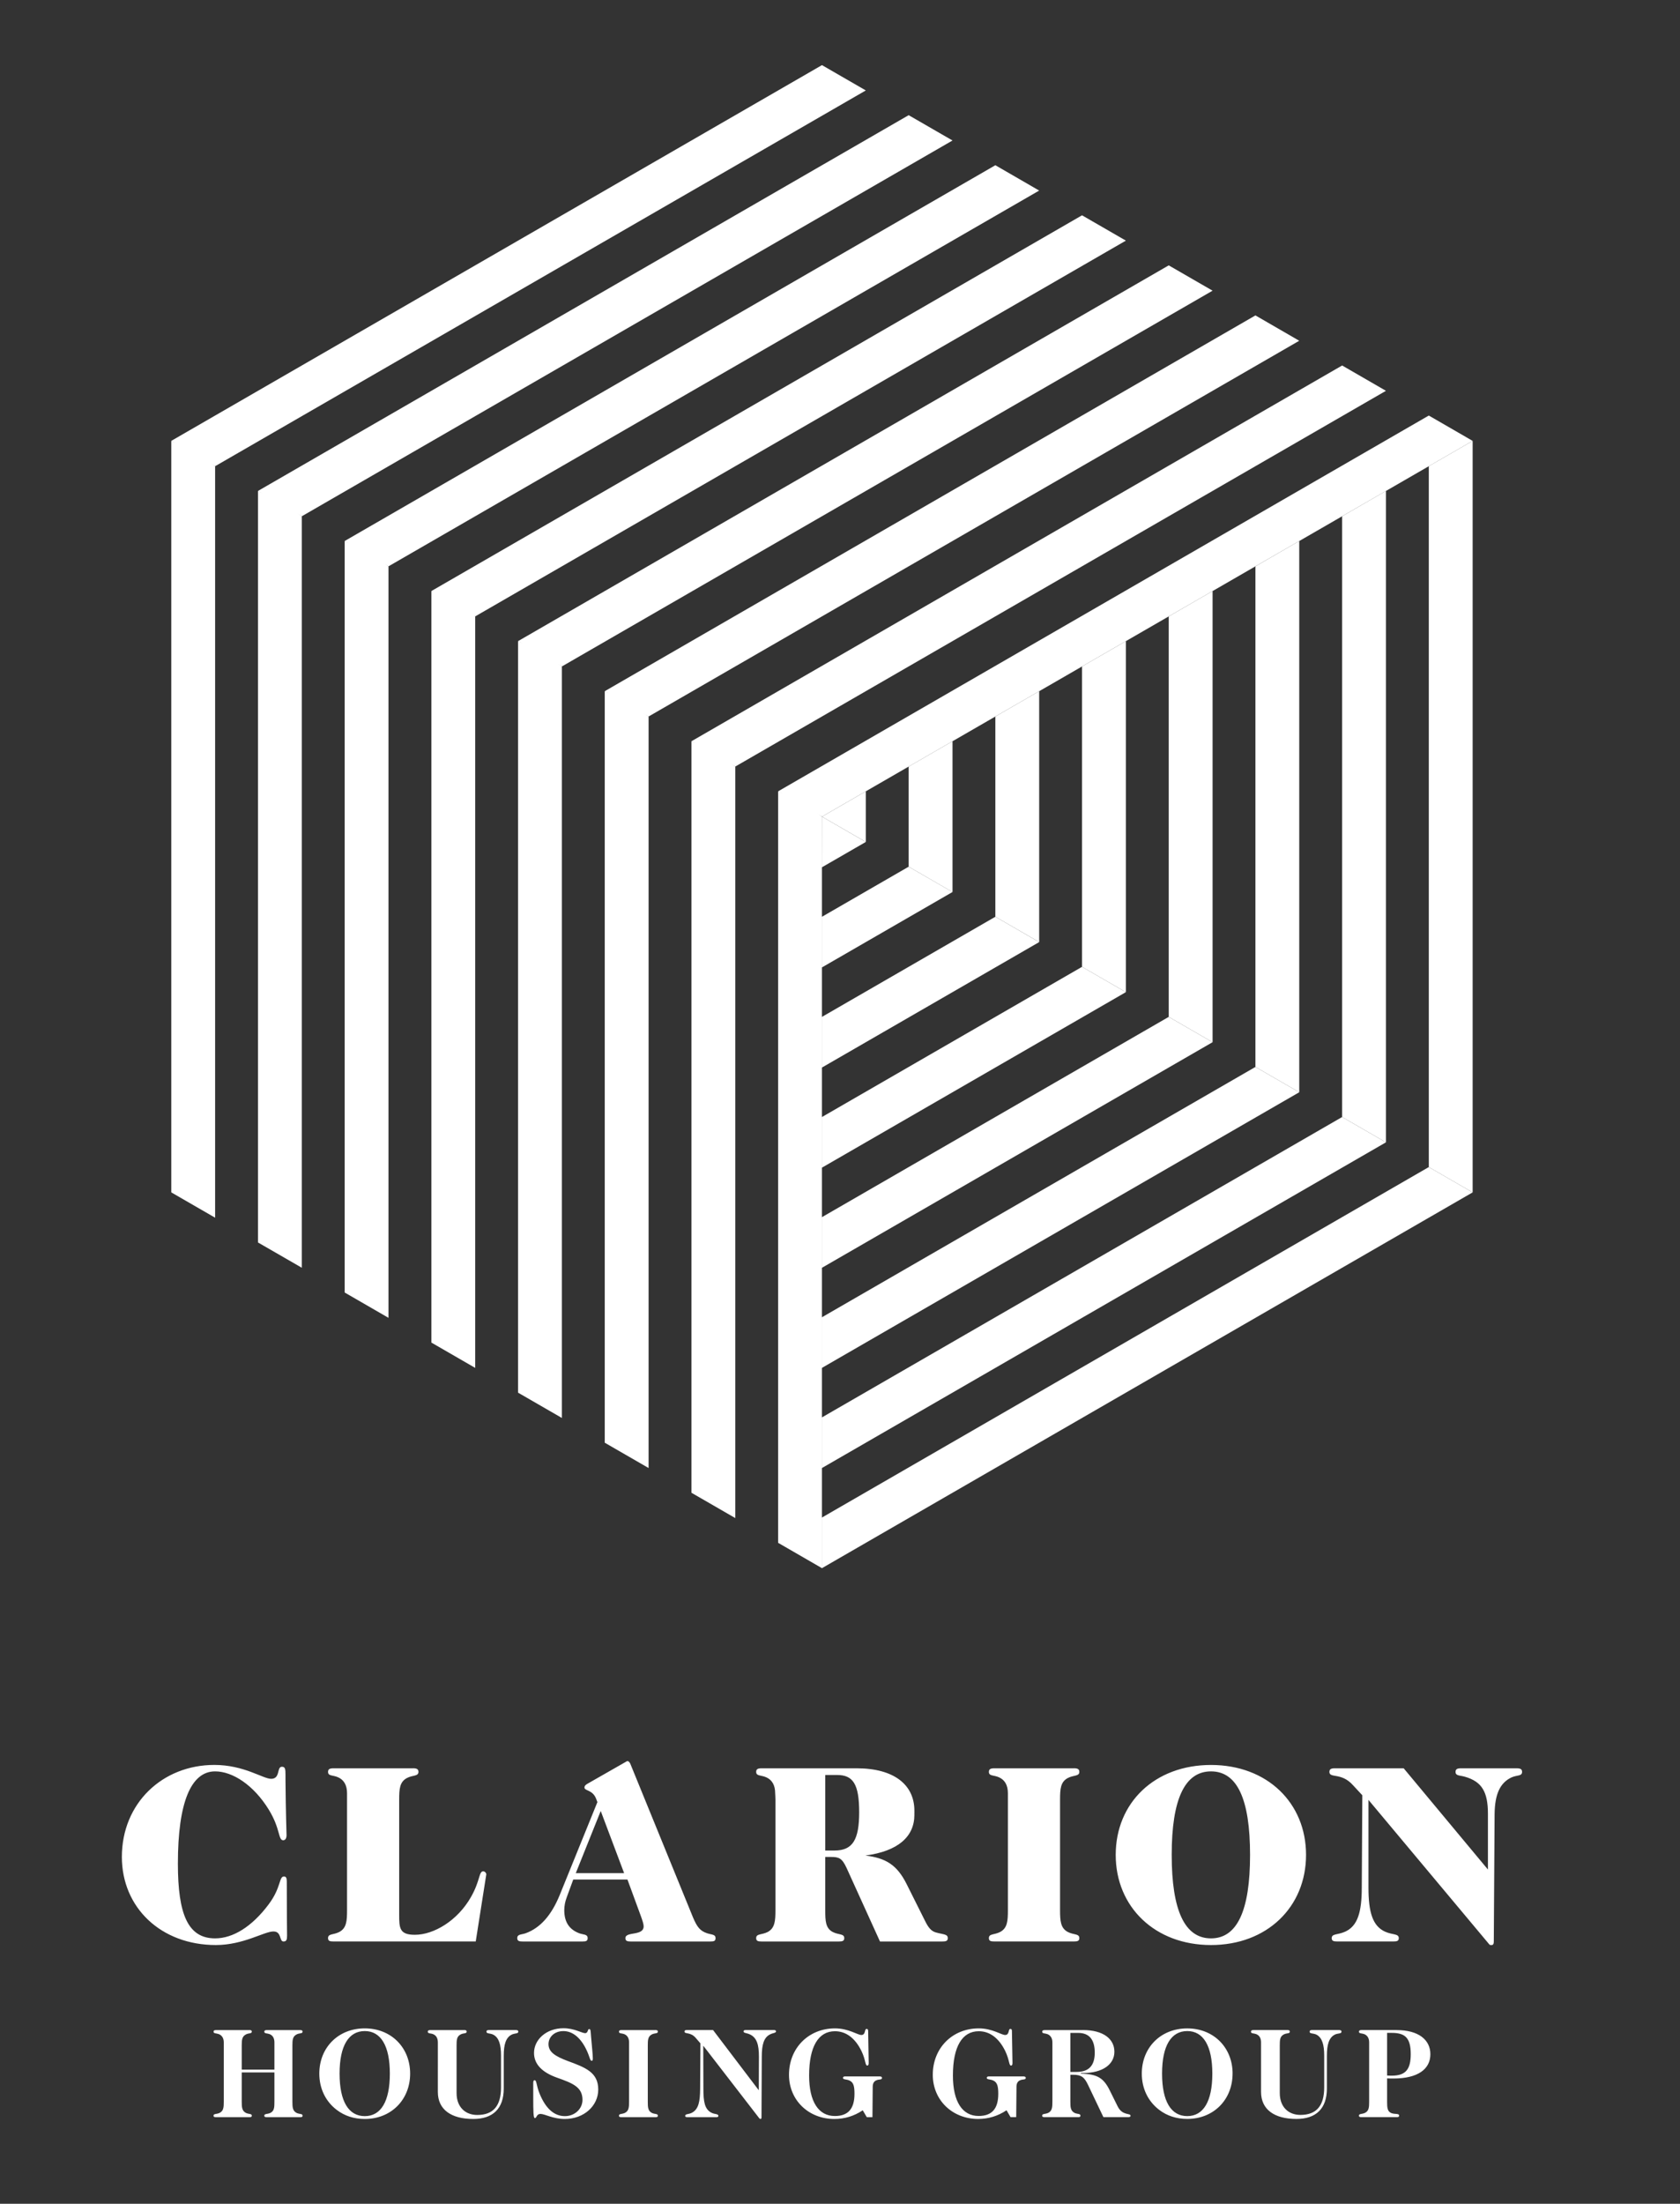 <svg xmlns="http://www.w3.org/2000/svg" width="61" height="80" viewBox="0 0 61 80">
    <rect x="0" y="0" width="61" height="80" fill="#333333" stroke="none"/>
    <g fill="none" fill-rule="evenodd">
        <g>
            <g>
                <g>
                    <g>
                        <path fill="#FFF" d="M9.844 64.573c.345 0 .196-.438.392-.438.121 0 .13.084.13.299v.185c.01 1.223.038 1.894.038 1.997 0 .121-.047.187-.121.187-.187 0-.094-.41-.523-1.11-.55-.895-1.315-1.39-1.95-1.39-.876 0-1.351 1.129-1.351 3.348 0 1.857.372 2.714 1.352 2.714.644 0 1.334-.42 1.94-1.23.466-.617.373-1.017.56-1.017.074 0 .102.055.102.176 0 1.194.01 1.848.01 1.969 0 .15-.02.215-.13.215-.16 0-.057-.364-.365-.364-.336 0-1.091.493-2.09.493-1.995 0-3.413-1.36-3.413-3.198 0-1.95 1.474-3.34 3.358-3.34 1.082 0 1.763.504 2.061.504M14.998 64.19c.13 0 .196.029.196.132 0 .167-.214.111-.42.223-.261.14-.28.392-.28.784v4.17c0 .493.01.736.57.736.68 0 1.548-.504 2.042-1.38.336-.597.28-.924.438-.924.066 0 .113.065.113.103v.009l-.383 2.434h-5.168c-.13 0-.195-.018-.195-.121 0-.168.195-.112.41-.224.262-.14.28-.4.28-.792v-4.244c0-.29-.112-.485-.326-.579-.187-.084-.364-.037-.364-.195 0-.103.065-.131.195-.131h2.892zM38.994 64.19c.13 0 .196.029.196.132 0 .167-.215.111-.42.223-.261.14-.28.392-.28.784v4.01c0 .392.019.653.28.793.215.112.42.056.42.224 0 .103-.066.121-.196.121h-2.892c-.13 0-.196-.018-.196-.121 0-.168.196-.112.41-.224.262-.14.28-.4.28-.792v-4.244c0-.29-.111-.485-.326-.579-.186-.084-.364-.037-.364-.195 0-.103.066-.131.196-.131h2.892zM42.544 67.334c0 2.024.475 3.031 1.427 3.031.95 0 1.418-1.007 1.418-3.03 0-2.025-.467-3.032-1.418-3.032-.952 0-1.427 1.007-1.427 3.031m4.878 0c0 1.893-1.418 3.273-3.451 3.273-2.033 0-3.46-1.38-3.46-3.273 0-1.893 1.417-3.264 3.46-3.264s3.451 1.38 3.451 3.264M50.966 64.19l3.06 3.676v-2.024c0-.802-.225-1.166-.83-1.343-.188-.056-.346-.028-.346-.177 0-.103.065-.131.195-.131h2.025c.13 0 .196.028.196.13 0 .16-.178.112-.373.196-.43.196-.616.616-.625 1.334l-.029 4.626c0 .084-.019.131-.084.131-.037 0-.055 0-.074-.018l-4.393-5.252v3.181c0 .895.15 1.399.606 1.604.27.121.495.065.495.233 0 .103-.065.121-.197.121H48.55c-.13 0-.196-.018-.196-.121 0-.168.215-.112.485-.233.457-.205.606-.709.606-1.604l.02-3.349-.346-.373c-.42-.466-.849-.233-.849-.475 0-.103.066-.131.196-.131h2.5zM29.965 67.176v-2.742h.429c.578 0 .802.326.802 1.352 0 .998-.233 1.39-.896 1.39h-.335zm4.02 2.975c-.178-.047-.28-.187-.392-.41l-.672-1.343c-.356-.714-.77-.95-1.5-1.04 1.183-.156 1.78-.682 1.78-1.479l-.002-.051h.002v-.076H33.2l.001-.022c0-.932-.727-1.539-2.098-1.539h-3.451c-.131 0-.196.028-.196.13 0 .159.177.113.364.196.214.094.326.29.326.579 0 .037.01.112.01.233v4.01c0 .392-.02.653-.28.794-.215.111-.42.055-.42.223 0 .103.065.122.196.122h2.807c.13 0 .196-.019.196-.122 0-.168-.205-.112-.42-.223-.261-.14-.27-.402-.27-.794v-1.93h.196c.298 0 .41.037.579.401l1.212 2.668h2.266c.13 0 .196-.019.196-.122 0-.149-.159-.13-.429-.205zM20.907 67.996l.905-2.256.849 2.256h-1.754zm4.766 2.183c-.251-.084-.363-.224-.512-.579l-2.276-5.577c-.015-.029-.029-.052-.046-.068l-.008-.006c-.006-.005-.012-.01-.019-.013-.01-.003-.018-.006-.025-.006h-.003-.002l-.003.001c-.006 0-.012 0-.018.004l-1.46.834.002.001c-.054.033-.082.071-.082.117 0 .13.288.075.42.4.012.038.03.08.05.132l-1.371 3.379c-.299.728-.7 1.185-1.231 1.38-.16.057-.308.03-.308.178 0 .103.065.122.196.122h2.173c.13 0 .187-.019.187-.122 0-.149-.159-.121-.308-.177-.364-.14-.541-.41-.541-.84 0-.14.028-.307.093-.475l.233-.635h1.968l.476 1.297c.065.177.112.317.112.4 0 .365-.662.178-.662.43 0 .103.065.122.196.122h2.89c.132 0 .187-.019.187-.122 0-.14-.14-.121-.308-.177zM9.048 73.693c.067 0 .095.014.095.06 0 .076-.113.043-.216.1-.141.075-.15.201-.15.404v.872h1.187v-.989c0-.151-.061-.255-.178-.301-.09-.033-.189-.014-.189-.085 0-.047.034-.06.1-.06h1.19c.067 0 .1.013.1.06 0 .075-.118.042-.22.099-.142.075-.15.201-.15.404v2.04c0 .197.008.328.15.403.102.052.22.024.22.099 0 .052-.033.056-.1.056h-1.19c-.066 0-.1-.004-.1-.056 0-.075.118-.047.222-.099.14-.07.145-.201.145-.403v-1.065H8.777v1.065c0 .197.009.328.15.403.103.052.216.024.216.099 0 .052-.028.056-.095.056H7.853c-.067 0-.1-.004-.1-.056 0-.075.119-.047.222-.099.14-.07.15-.201.15-.403V74.14c0-.151-.066-.255-.183-.301-.09-.033-.188-.014-.188-.085 0-.047.032-.06.099-.06h1.195zM12.33 75.274c0 1.019.333 1.544.915 1.544.582 0 .91-.525.91-1.544 0-1.018-.333-1.544-.91-1.544-.582 0-.915.526-.915 1.544m2.562 0c0 .948-.69 1.647-1.647 1.647-.394 0-.737-.113-1.023-.333-.399-.305-.628-.77-.628-1.314 0-.947.69-1.642 1.65-1.642.958 0 1.648.695 1.648 1.642M16.85 73.693c.065 0 .095.014.095.06 0 .076-.118.043-.221.1-.141.075-.146.201-.146.404v1.726c0 .497.31.793.751.793.582 0 .863-.333.863-1v-1.154c0-.399-.075-.651-.277-.759-.112-.062-.253-.03-.253-.11 0-.046.033-.06.098-.06h.962c.066 0 .098.014.098.06 0 .08-.135.048-.248.11-.207.108-.281.36-.281.759v1.192c0 .732-.394 1.107-1.108 1.107-.802 0-1.285-.342-1.285-.98V74.14c0-.151-.06-.255-.179-.301-.088-.033-.187-.014-.187-.085 0-.047.033-.06.099-.06h1.22zM21.244 73.806c.117 0 .084-.15.15-.15.056 0 .052.085.066.263.032.389.065.656.065.807 0 .056-.009.083-.042.083-.061 0-.066-.131-.174-.365-.216-.47-.516-.713-.853-.713-.33 0-.54.22-.54.474 0 .286.244.44.694.61.648.238 1.112.413 1.112 1.037 0 .591-.516 1.069-1.215 1.069-.427 0-.727-.183-.878-.183-.159 0-.13.15-.21.15-.052 0-.057-.235-.057-.756v-.515c0-.066.014-.103.047-.103.085 0 .056.187.193.51.22.526.524.794.91.794.361 0 .638-.268.638-.591 0-.46-.347-.601-.916-.802-.562-.197-.844-.502-.844-.901 0-.483.446-.897 1.07-.897.395 0 .67.179.784.179M23.793 73.693c.065 0 .094.014.094.06 0 .076-.118.043-.221.1-.14.075-.145.201-.145.404v2.04c0 .197.005.328.145.403.103.052.22.024.22.099 0 .052-.028.056-.093.056h-1.22c-.066 0-.098-.004-.098-.056 0-.075.112-.047.216-.099.14-.07.15-.201.15-.403V74.14c0-.151-.06-.255-.18-.301-.088-.033-.186-.014-.186-.085 0-.047.032-.06.098-.06h1.22zM25.891 73.693l1.66 2.186.005-1.224c0-.436-.078-.684-.323-.802-.127-.061-.235-.043-.235-.113 0-.028.024-.047.071-.047h1.036c.048 0 .071.019.071.047 0 .066-.108.052-.22.113-.221.112-.296.37-.296.807l-.01 2.205c0 .033-.013.056-.032.056-.019 0-.037-.01-.047-.023l-2.036-2.637.005 1.557c0 .48.047.747.286.873.121.066.258.038.258.117 0 .037-.023.047-.076.047h-1.055c-.052 0-.074-.013-.074-.047 0-.075.125-.051.243-.112.244-.131.296-.403.3-.878l.01-1.642-.17-.197c-.196-.23-.408-.126-.408-.234 0-.038.028-.052.085-.052h.952zM31.95 75.377c.052 0 .075.024.075.052 0 .075-.09.047-.183.08-.103.033-.154.112-.154.243l-.01 1.103h-.206l-.146-.249c-.319.212-.657.315-1.032.315-.933 0-1.646-.68-1.646-1.604 0-.976.717-1.685 1.67-1.685.492 0 .82.24.956.24.17 0 .103-.221.193-.221.042 0 .056.028.056.09.014.75.019 1.134.019 1.144 0 .065-.014.098-.052.098-.08 0-.051-.196-.211-.53-.23-.47-.563-.717-.962-.717-.6 0-.938.553-.938 1.609 0 .957.347 1.469.934 1.469.488 0 .713-.268.713-.808 0-.263-.033-.4-.16-.469-.126-.07-.258-.033-.258-.108 0-.028.024-.052.066-.052h1.276zM37.17 75.377c.052 0 .075.024.075.051 0 .075-.089.047-.183.08-.103.033-.154.112-.154.244l-.01 1.102h-.206l-.145-.249c-.32.212-.657.315-1.032.315-.933 0-1.646-.68-1.646-1.604 0-.976.717-1.684 1.67-1.684.492 0 .82.24.956.24.169 0 .103-.221.192-.221.043 0 .056.028.056.089.015.75.02 1.135.02 1.144 0 .066-.014.099-.052.099-.08 0-.052-.197-.212-.53-.23-.47-.562-.717-.96-.717-.6 0-.939.553-.939 1.608 0 .956.347 1.468.933 1.468.488 0 .714-.267.714-.807 0-.262-.034-.398-.16-.468-.127-.071-.258-.034-.258-.109 0-.027.024-.051.066-.051h1.275zM38.864 75.213h.23c.441 0 .656-.23.656-.7 0-.473-.201-.716-.6-.716h-.286v1.416zm.455-1.52c.75 0 1.144.328 1.144.788 0 .45-.412.774-1.158.774h-.06v.02c.6.018.829.153 1.059.628l.276.557c.174.357.47.234.47.347 0 .032-.029.047-.08.047h-.906l-.557-1.168c-.132-.276-.235-.37-.545-.37h-.098v.98c0 .197.009.328.15.403.103.051.216.024.216.099 0 .052-.028.056-.094.056h-1.195c-.067 0-.1-.004-.1-.056 0-.075.118-.048.221-.099.14-.07.15-.201.15-.403V74.14c0-.15-.065-.253-.182-.3-.09-.033-.188-.014-.188-.085 0-.046.032-.06.099-.06h1.378zM42.194 75.274c0 1.017.333 1.543.915 1.543.581 0 .91-.526.91-1.543 0-1.018-.333-1.544-.91-1.544-.582 0-.915.526-.915 1.544m2.56 0c0 .947-.689 1.645-1.645 1.645-.394 0-.737-.112-1.023-.332-.398-.305-.628-.769-.628-1.313 0-.947.69-1.641 1.65-1.641.957 0 1.647.694 1.647 1.641M46.74 73.693c.065 0 .093.014.093.062 0 .074-.117.041-.22.098-.141.075-.145.201-.145.404v1.725c0 .497.309.792.75.792.581 0 .863-.332.863-.998v-1.154c0-.399-.076-.651-.277-.76-.113-.06-.253-.028-.253-.107 0-.048.033-.062.098-.062h.962c.065 0 .098.014.098.062 0 .08-.136.046-.248.107-.207.109-.282.361-.282.76v1.191c0 .731-.393 1.107-1.107 1.107-.802 0-1.284-.343-1.284-.98V74.139c0-.15-.06-.254-.179-.3-.089-.033-.187-.014-.187-.084 0-.048.033-.062.098-.062h1.22zM50.365 75.344c.061.005.118.005.17.005.501 0 .688-.225.688-.783 0-.6-.215-.77-.688-.77h-.17v1.548zm.343-1.65c.802 0 1.228.356 1.228.876 0 .545-.459.882-1.341.882-.07 0-.145 0-.23-.005v.854c0 .206.01.342.146.403.126.056.29.005.29.094 0 .047-.028.056-.084.056h-1.275c-.066 0-.099-.004-.099-.056 0-.075.117-.047.22-.099.141-.07.15-.201.15-.403v-2.157c0-.15-.065-.254-.182-.3-.09-.033-.188-.014-.188-.084 0-.048.033-.062.099-.062h1.266zM29.845 29.645L31.437 30.564 29.843 31.484zM32.993 31.462L34.585 32.381 29.843 35.119 29.843 33.281zM36.141 33.279L37.732 34.199 29.843 38.754 29.843 36.915zM39.288 35.097L40.88 36.016 29.843 42.388 29.843 40.55zM42.436 36.914L44.028 37.833 29.843 46.023 29.843 44.185zM45.584 38.731L47.175 39.65 29.842 49.657 29.842 47.819zM48.732 40.549L50.323 41.468 29.843 53.292 29.843 51.454zM29.843 55.089L51.879 42.366 53.471 43.285 29.845 56.926 29.843 56.925z" transform="translate(-438 -773) translate(56 387) translate(202 386) translate(180)"/>
                        <path fill="#FFF" d="M34.585 26.908L34.585 32.382 32.993 31.462 32.993 27.827zM37.732 25.091L37.732 34.198 36.141 33.279 36.141 26.01zM40.88 23.274L40.88 36.016 39.288 35.097 39.288 24.193zM44.028 21.456L44.028 37.833 42.436 36.914 42.436 22.376zM47.175 19.639L47.175 39.65 45.584 38.731 45.584 20.559zM50.323 17.821L50.323 41.468 48.732 40.549 48.732 18.741zM53.471 16.005L53.471 43.285 51.879 42.366 51.879 16.923zM31.437 28.726L31.437 30.563 29.845 29.645zM7.811 44.204L7.811 16.923 7.107 16.417 6.219 16.005 6.219 43.285zM10.959 46.021L10.959 18.74 10.275 18.246 9.367 17.822 9.367 45.103zM14.106 47.839L14.106 20.558 13.397 20.048 12.515 19.639 12.515 46.92zM17.254 49.656L17.254 22.375 16.719 21.699 15.663 21.457 15.663 48.737zM20.402 51.474L20.402 24.192 19.715 23.696 18.81 23.274 18.81 50.555zM23.55 53.291L23.55 26.01 22.815 25.486 21.958 25.091 21.958 52.372zM26.698 55.108L26.698 27.827 25.94 27.29 25.106 26.909 25.106 54.189zM29.845 56.926L29.845 29.645 29.131 29.132 28.253 28.726 28.253 56.006z" transform="translate(-438 -773) translate(56 387) translate(202 386) translate(180)"/>
                        <path fill="#FFF" d="M31.437 3.283L7.811 16.924 6.219 16.004 29.845 2.364zM34.585 5.1L10.959 18.741 9.367 17.822 32.993 4.181zM37.732 6.918L14.107 20.558 12.515 19.639 36.141 5.998zM40.88 8.735L17.254 22.376 15.662 21.456 39.288 7.816zM44.028 10.552L20.402 24.193 18.81 23.274 42.436 9.633zM47.175 12.37L23.55 26.01 21.958 25.091 45.584 11.45zM50.323 14.187L26.697 27.827 25.106 26.908 48.732 13.268zM53.471 16.005L29.845 29.645 28.253 28.726 51.879 15.085z" transform="translate(-438 -773) translate(56 387) translate(202 386) translate(180)"/>
                        <path d="M0 0H60.215V80H0z" transform="translate(-438 -773) translate(56 387) translate(202 386) translate(180)"/>
                    </g>
                </g>
            </g>
        </g>
    </g>
</svg>
